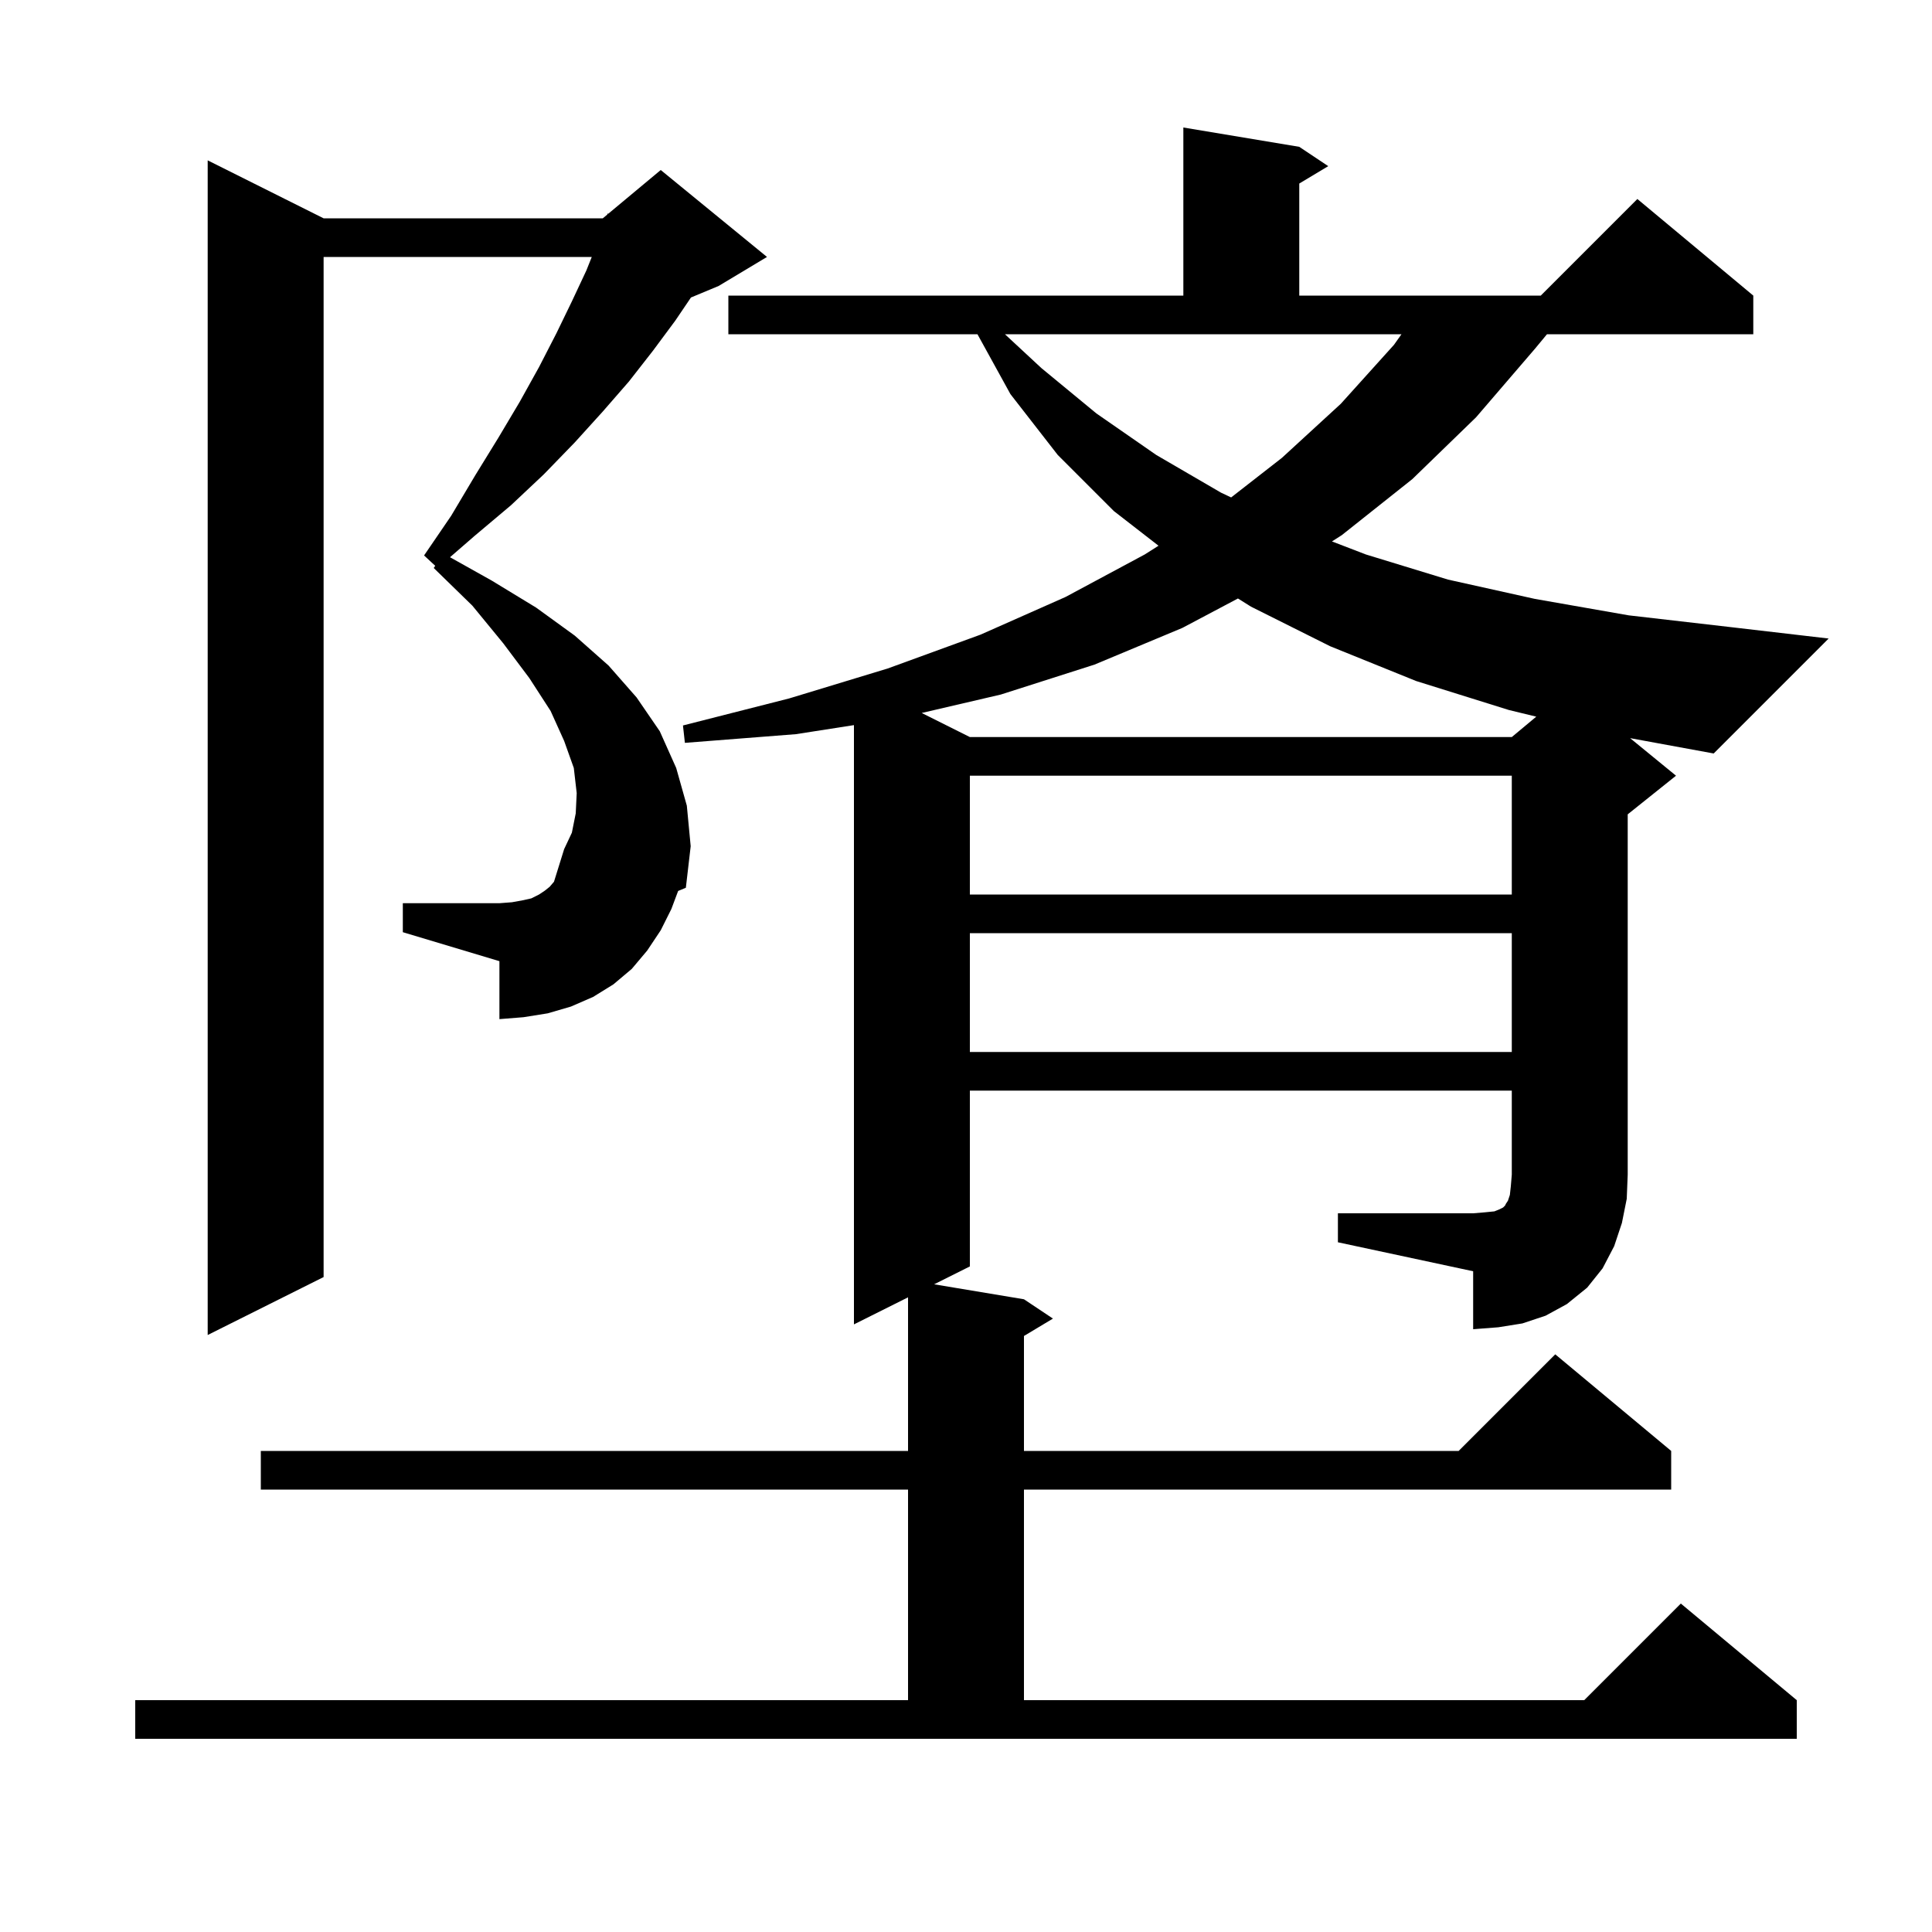 <svg xmlns="http://www.w3.org/2000/svg" xmlns:xlink="http://www.w3.org/1999/xlink" version="1.1" baseProfile="full" viewBox="0 0 200 200" width="200" height="200">
<g fill="black">
<path d="M 69.5 94.1 L 68.4 96.3 L 67.0 98.4 L 65.4 100.3 L 63.5 101.9 L 61.4 103.2 L 59.1 104.2 L 56.7 104.9 L 54.2 105.3 L 51.7 105.5 L 51.7 99.5 L 41.7 96.5 L 41.7 93.5 L 51.7 93.5 L 53.0 93.4 L 54.1 93.2 L 55.0 93.0 L 55.8 92.6 L 56.4 92.2 L 56.9 91.8 L 57.349 91.276 L 58.4 87.9 L 59.2 86.2 L 59.6 84.2 L 59.7 82.1 L 59.4 79.5 L 58.4 76.7 L 57.0 73.6 L 54.8 70.2 L 52.1 66.6 L 48.9 62.7 L 44.9 58.8 L 45.053 58.571 L 43.9 57.5 L 46.7 53.4 L 49.2 49.2 L 51.6 45.3 L 53.8 41.6 L 55.8 38.0 L 57.6 34.5 L 59.2 31.2 L 60.7 28.0 L 61.26 26.6 L 33.5 26.6 L 33.5 132.2 L 21.5 138.2 L 21.5 16.6 L 33.5 22.6 L 62.4 22.6 L 62.86 22.217 L 62.9 22.1 L 62.965 22.129 L 68.4 17.6 L 79.4 26.6 L 74.4 29.6 L 71.528 30.797 L 69.9 33.2 L 67.6 36.3 L 65.1 39.5 L 62.4 42.6 L 59.5 45.8 L 56.3 49.1 L 52.9 52.3 L 49.1 55.5 L 46.585 57.684 L 50.9 60.1 L 55.5 62.9 L 59.5 65.8 L 63.0 68.9 L 65.9 72.2 L 68.3 75.7 L 70.0 79.5 L 71.1 83.4 L 71.5 87.6 L 71.0 91.9 L 70.201 92.232 Z M 100.4 96.6 L 100.4 108.9 L 156.5 108.9 L 156.5 96.6 Z M 100.4 80.3 L 100.4 92.6 L 156.5 92.6 L 156.5 80.3 Z M 173.5 80.3 L 168.5 84.3 L 168.5 121.6 L 168.4 124.1 L 167.9 126.6 L 167.1 129.0 L 165.9 131.3 L 164.3 133.3 L 162.2 135.0 L 160.0 136.2 L 157.6 137.0 L 155.1 137.4 L 152.5 137.6 L 152.5 131.6 L 138.5 128.6 L 138.5 125.6 L 152.5 125.6 L 153.7 125.5 L 154.7 125.4 L 155.2 125.2 L 155.6 125.0 L 155.8 124.8 L 155.9 124.6 L 156.1 124.3 L 156.3 123.7 L 156.4 122.8 L 156.5 121.6 L 156.5 112.9 L 100.4 112.9 L 100.4 131.1 L 96.7 132.95 L 106.0 134.5 L 109.0 136.5 L 106.0 138.3 L 106.0 150.2 L 151.0 150.2 L 161.0 140.2 L 173.0 150.2 L 173.0 154.2 L 106.0 154.2 L 106.0 176.0 L 164.0 176.0 L 174.0 166.0 L 186.0 176.0 L 186.0 180.0 L 14.0 180.0 L 14.0 176.0 L 94.0 176.0 L 94.0 154.2 L 27.0 154.2 L 27.0 150.2 L 94.0 150.2 L 94.0 134.3 L 88.4 137.1 L 88.4 75.064 L 82.4 76.0 L 70.9 76.9 L 70.7 75.1 L 81.7 72.3 L 91.9 69.2 L 101.5 65.7 L 110.3 61.8 L 118.5 57.4 L 119.929 56.493 L 115.3 52.9 L 109.5 47.1 L 104.6 40.8 L 101.186 34.6 L 75.4 34.6 L 75.4 30.6 L 122.5 30.6 L 122.5 13.2 L 134.5 15.2 L 137.5 17.2 L 134.5 19.0 L 134.5 30.6 L 159.5 30.6 L 169.5 20.6 L 181.5 30.6 L 181.5 34.6 L 160.143 34.6 L 158.9 36.1 L 152.8 43.2 L 146.2 49.6 L 138.9 55.4 L 137.884 56.048 L 141.4 57.4 L 149.9 60.0 L 158.9 62.0 L 168.6 63.7 L 179.0 64.9 L 189.3 66.1 L 177.4 78.0 L 168.749 76.413 Z M 122.4 65.0 L 113.3 68.8 L 103.6 71.9 L 95.415 73.807 L 100.4 76.3 L 156.5 76.3 L 159.034 74.188 L 156.2 73.5 L 146.6 70.5 L 137.7 66.9 L 129.5 62.8 L 128.152 61.955 Z M 107.8 38.1 L 113.5 42.8 L 119.7 47.1 L 126.4 51.0 L 127.447 51.494 L 132.7 47.4 L 138.8 41.8 L 144.3 35.7 L 145.081 34.6 L 104.031 34.6 Z " />
</g>
</svg>
